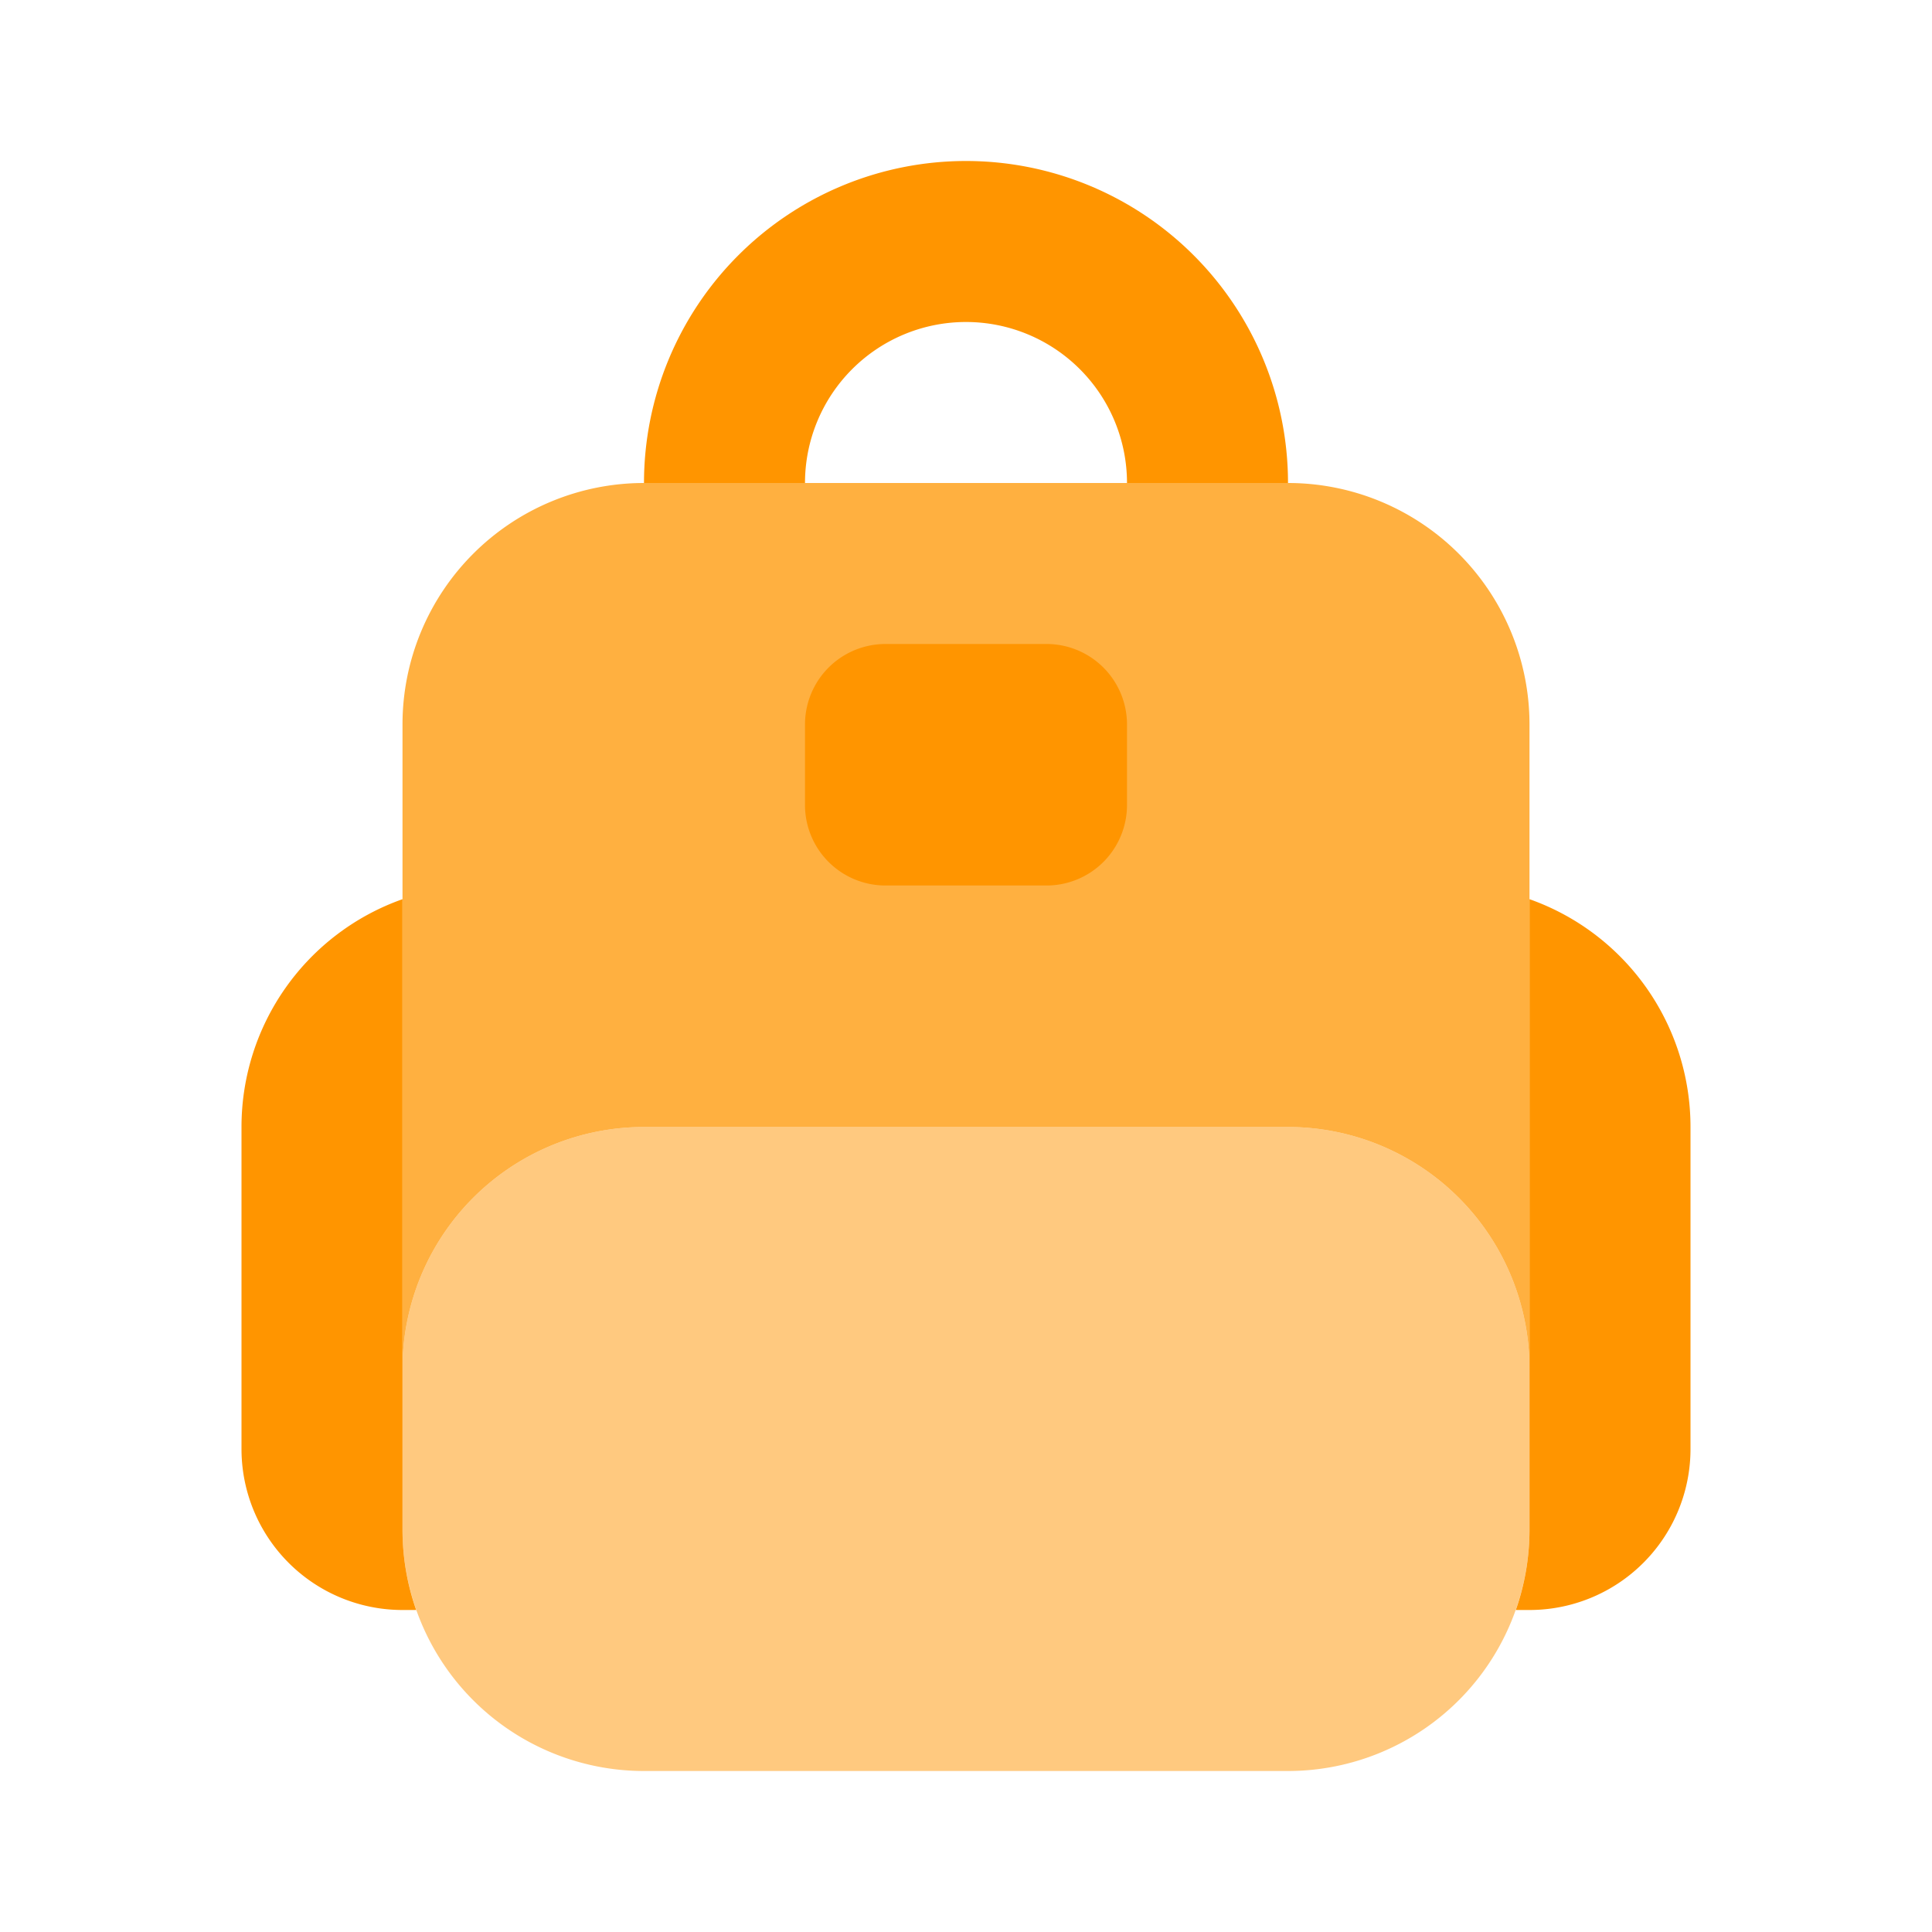 <svg xmlns="http://www.w3.org/2000/svg" width="24" height="24" fill="none"><path fill="#FF9500" fill-rule="evenodd" d="M8 6a3 3 0 0 0-3 3v8a3 3 0 0 1 3-3h8a3 3 0 0 1 3 3V9a3 3 0 0 0-3-3H8Z" clip-rule="evenodd" opacity=".75"/><path fill="#FF9500" d="M5 17a3 3 0 0 1 3-3h8a3 3 0 0 1 3 3v2a3 3 0 0 1-3 3H8a3 3 0 0 1-3-3v-2Z" opacity=".5"/><path fill="#FF9500" fill-rule="evenodd" d="M8 6a4 4 0 1 1 8 0h-2a2 2 0 1 0-4 0H8Zm-3 5.17A3.001 3.001 0 0 0 3 14v4a2 2 0 0 0 2 2h.17c-.11-.313-.17-.65-.17-1v-7.83ZM18.83 20H19a2 2 0 0 0 2-2v-4a3.001 3.001 0 0 0-2-2.83V19c0 .35-.06.687-.17 1ZM11 8a1 1 0 0 0-1 1v1a1 1 0 0 0 1 1h2a1 1 0 0 0 1-1V9a1 1 0 0 0-1-1h-2Z" clip-rule="evenodd"/></svg>